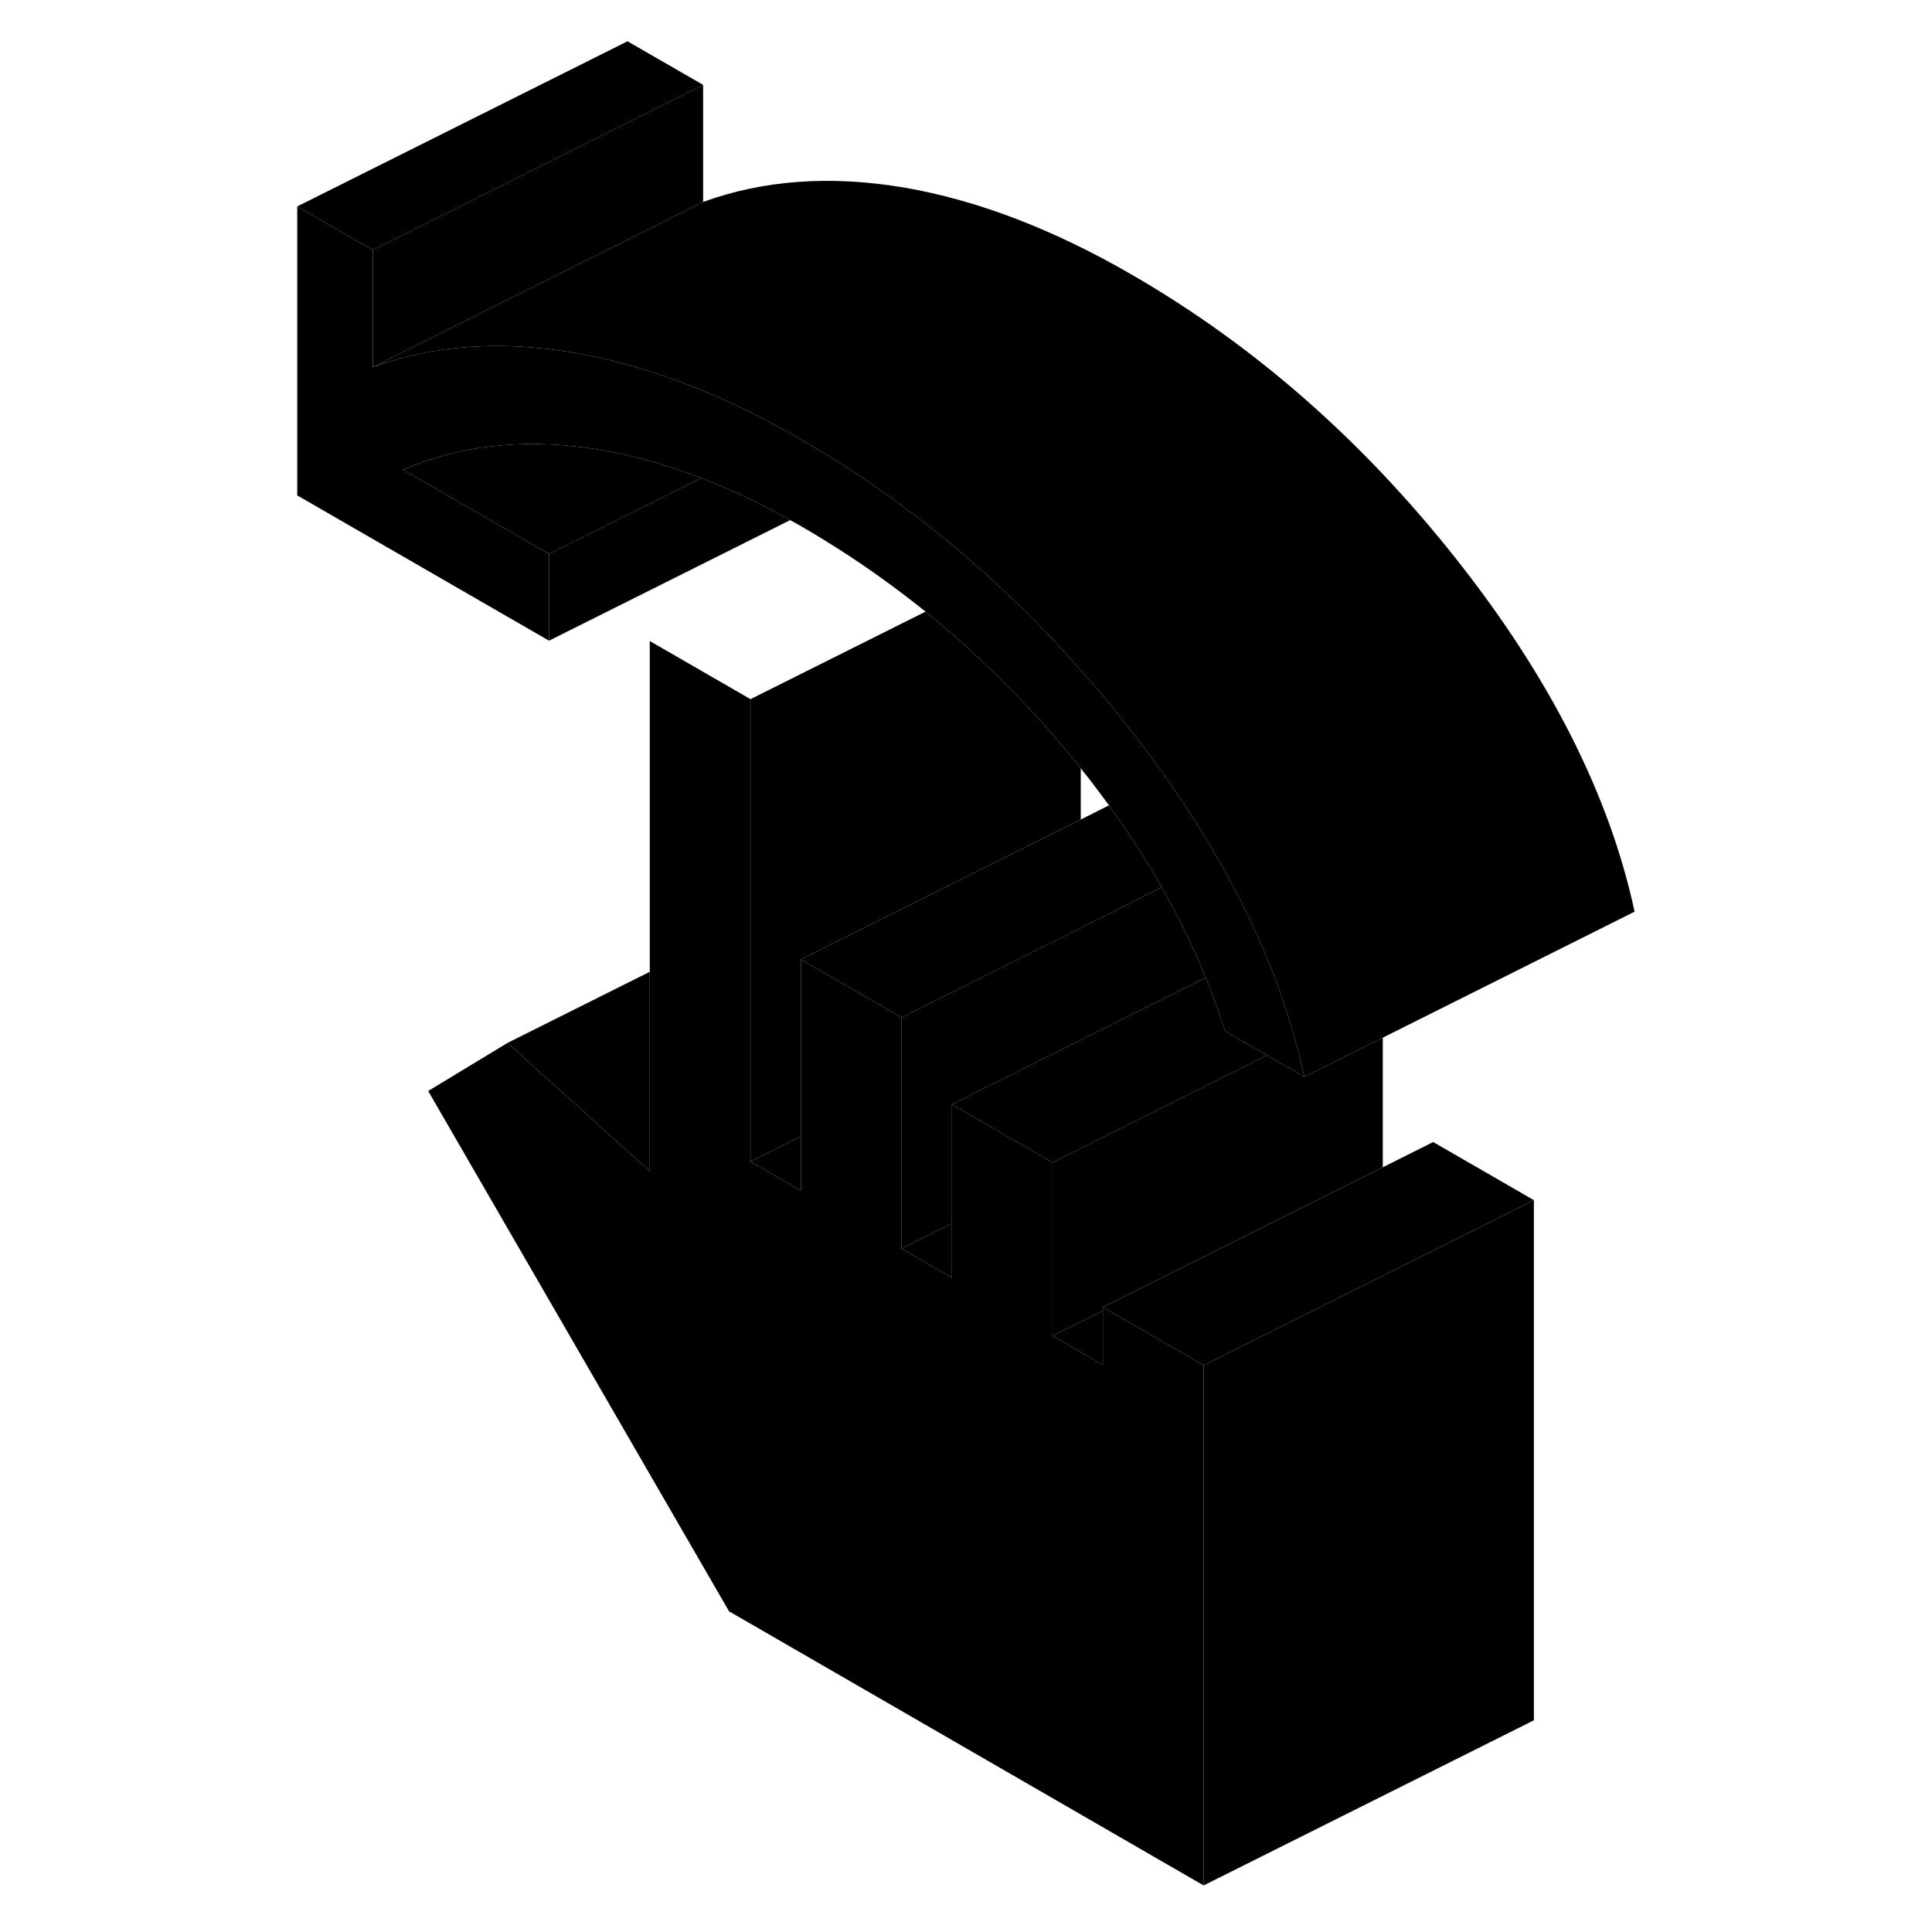 <svg width="48" height="48" viewBox="0 0 86 117" xmlns="http://www.w3.org/2000/svg" stroke-width="1px"
     stroke-linecap="round" stroke-linejoin="round">
    <path d="M51.29 79.38V82.66L48.24 80.9L51.29 79.38Z" class="pr-icon-iso-solid-stroke" stroke-linejoin="round"/>
    <path d="M77.39 72.68V104.18L57.39 114.18V82.68L77.39 72.68Z" class="pr-icon-iso-solid-stroke" stroke-linejoin="round"/>
    <path d="M77.39 72.68L57.39 82.68L51.49 79.28L51.29 79.16L68.24 70.69L71.29 69.16L77.39 72.68Z" class="pr-icon-iso-solid-stroke" stroke-linejoin="round"/>
    <path d="M42.15 74.1V77.38L39.1 75.62L41.14 74.6L42.15 74.1Z" class="pr-icon-iso-solid-stroke" stroke-linejoin="round"/>
    <path d="M57.52 59.2L53 61.46L52.4 61.75L42.15 66.88V74.1L41.14 74.6L39.1 75.62V61.62L42.65 59.85L43.85 59.25L49.95 56.2L53 54.67L54.86 53.74C55.88 55.53 56.76 57.35 57.52 59.2Z" class="pr-icon-iso-solid-stroke" stroke-linejoin="round"/>
    <path d="M54.86 53.74L53 54.67L49.95 56.2L43.85 59.25L42.65 59.85L39.1 61.62L33 58.1L37.96 55.62L43.85 52.68L49.95 49.63L51.66 48.77C52.12 49.41 52.57 50.06 53 50.72C53.66 51.72 54.28 52.73 54.86 53.74Z" class="pr-icon-iso-solid-stroke" stroke-linejoin="round"/>
    <path d="M27.08 5.14L7.08 15.14L2.5 12.5L22.5 2.5L27.08 5.14Z" class="pr-icon-iso-solid-stroke" stroke-linejoin="round"/>
    <path d="M26.96 28.95L17.75 33.55L8.91 28.45C12.26 27 16 26.56 20.11 27.13C22.34 27.44 24.62 28.04 26.96 28.95Z" class="pr-icon-iso-solid-stroke" stroke-linejoin="round"/>
    <path d="M63.49 65.21L62.15 64.44L61.23 63.91L59.1 62.68L58.69 62.44C58.34 61.35 57.95 60.27 57.52 59.2C56.76 57.35 55.88 55.53 54.86 53.74C54.28 52.73 53.66 51.72 53 50.72C52.57 50.06 52.12 49.41 51.66 48.77C51.11 48.02 50.55 47.27 49.95 46.53C49.61 46.09 49.25 45.66 48.89 45.23C47.3 43.34 45.61 41.57 43.85 39.92C42.78 38.91 41.68 37.96 40.55 37.04C38.82 35.65 37.03 34.36 35.16 33.17C34.45 32.72 33.73 32.28 33 31.86C32.78 31.74 32.57 31.61 32.35 31.5C30.52 30.47 28.73 29.62 26.96 28.95C24.62 28.04 22.34 27.44 20.11 27.13C16 26.56 12.26 27 8.91 28.45L17.75 33.55V38.8L2.5 30V12.5L7.08 15.14V22.23C10.74 20.9 14.78 20.61 19.2 21.35C23.42 22.07 27.81 23.69 32.36 26.24C32.57 26.36 32.79 26.49 33 26.61C34.38 27.41 35.73 28.25 37.05 29.15C37.9 29.73 38.74 30.33 39.57 30.96C41.04 32.05 42.46 33.22 43.85 34.45C44.08 34.65 44.3 34.85 44.52 35.06C46.41 36.78 48.22 38.62 49.95 40.59C50.88 41.63 51.79 42.71 52.67 43.83C54.48 46.12 56.08 48.4 57.47 50.68C57.75 51.13 58.01 51.58 58.27 52.03C58.56 52.53 58.84 53.04 59.1 53.54C59.81 54.85 60.44 56.16 60.99 57.46C61.42 58.46 61.81 59.45 62.15 60.45C62.45 61.31 62.72 62.18 62.95 63.04C63.16 63.76 63.33 64.49 63.49 65.21Z" class="pr-icon-iso-solid-stroke" stroke-linejoin="round"/>
    <path d="M32.35 31.5L17.75 38.8V33.55L26.96 28.95C28.73 29.62 30.52 30.47 32.35 31.5Z" class="pr-icon-iso-solid-stroke" stroke-linejoin="round"/>
    <path d="M49.95 46.53V49.63L43.85 52.68L37.96 55.62L33 58.1V68.82L29.95 70.34V42.34L40.55 37.04C41.68 37.96 42.78 38.91 43.85 39.92C45.61 41.57 47.3 43.34 48.89 45.23C49.25 45.66 49.61 46.09 49.95 46.53Z" class="pr-icon-iso-solid-stroke" stroke-linejoin="round"/>
    <path d="M35.16 33.17L23.85 38.82" class="pr-icon-iso-solid-stroke" stroke-linejoin="round"/>
    <path d="M23.85 58.85V70.93L15.23 63.16L23.85 58.85Z" class="pr-icon-iso-solid-stroke" stroke-linejoin="round"/>
    <path d="M27.08 5.14V12.23L22.5 14.52L7.08 22.23V15.14L27.08 5.14Z" class="pr-icon-iso-solid-stroke" stroke-linejoin="round"/>
    <path d="M83.49 55.21L68.24 62.84L63.49 65.21C63.33 64.49 63.16 63.76 62.95 63.04C62.72 62.18 62.45 61.31 62.15 60.45C61.81 59.45 61.42 58.46 60.99 57.46C60.44 56.16 59.81 54.85 59.1 53.54C58.84 53.04 58.56 52.53 58.27 52.03C58.01 51.58 57.75 51.13 57.47 50.68C56.08 48.4 54.48 46.12 52.67 43.83C51.79 42.71 50.88 41.63 49.95 40.59C48.22 38.62 46.41 36.78 44.52 35.06C44.3 34.85 44.08 34.65 43.85 34.45C42.46 33.22 41.04 32.05 39.57 30.96C38.74 30.33 37.9 29.73 37.05 29.15C35.73 28.25 34.38 27.41 33 26.61C32.79 26.49 32.57 26.36 32.36 26.24C27.81 23.69 23.42 22.07 19.2 21.35C14.78 20.61 10.74 20.9 7.08 22.23L22.5 14.52L27.08 12.23C30.74 10.9 34.78 10.61 39.2 11.35C43.62 12.1 48.22 13.85 53 16.61C60.42 20.89 66.97 26.63 72.67 33.83C78.36 41.02 81.97 48.15 83.49 55.21Z" class="pr-icon-iso-solid-stroke" stroke-linejoin="round"/>
    <path d="M57.39 82.68V114.18L28.65 97.58L10.43 66.07L15.23 63.16L23.85 70.93V38.82L29.95 42.34V70.34L33 72.1V58.1L39.1 61.62V75.62L42.15 77.38V66.88L48.24 70.4V80.9L51.29 82.66V79.16L51.49 79.28L57.39 82.68Z" class="pr-icon-iso-solid-stroke" stroke-linejoin="round"/>
    <path d="M33 68.82V72.1L29.95 70.34L33 68.82Z" class="pr-icon-iso-solid-stroke" stroke-linejoin="round"/>
    <path d="M61.23 63.91L59.1 64.97L48.24 70.4L42.15 66.88L52.4 61.75L53 61.46L57.52 59.2C57.95 60.27 58.34 61.35 58.69 62.44L59.1 62.68L61.23 63.91Z" class="pr-icon-iso-solid-stroke" stroke-linejoin="round"/>
    <path d="M68.24 62.84V70.69L51.29 79.16V79.38L48.24 80.9V70.4L59.1 64.97L61.23 63.91L62.15 64.44L63.49 65.21L68.24 62.84Z" class="pr-icon-iso-solid-stroke" stroke-linejoin="round"/>
</svg>